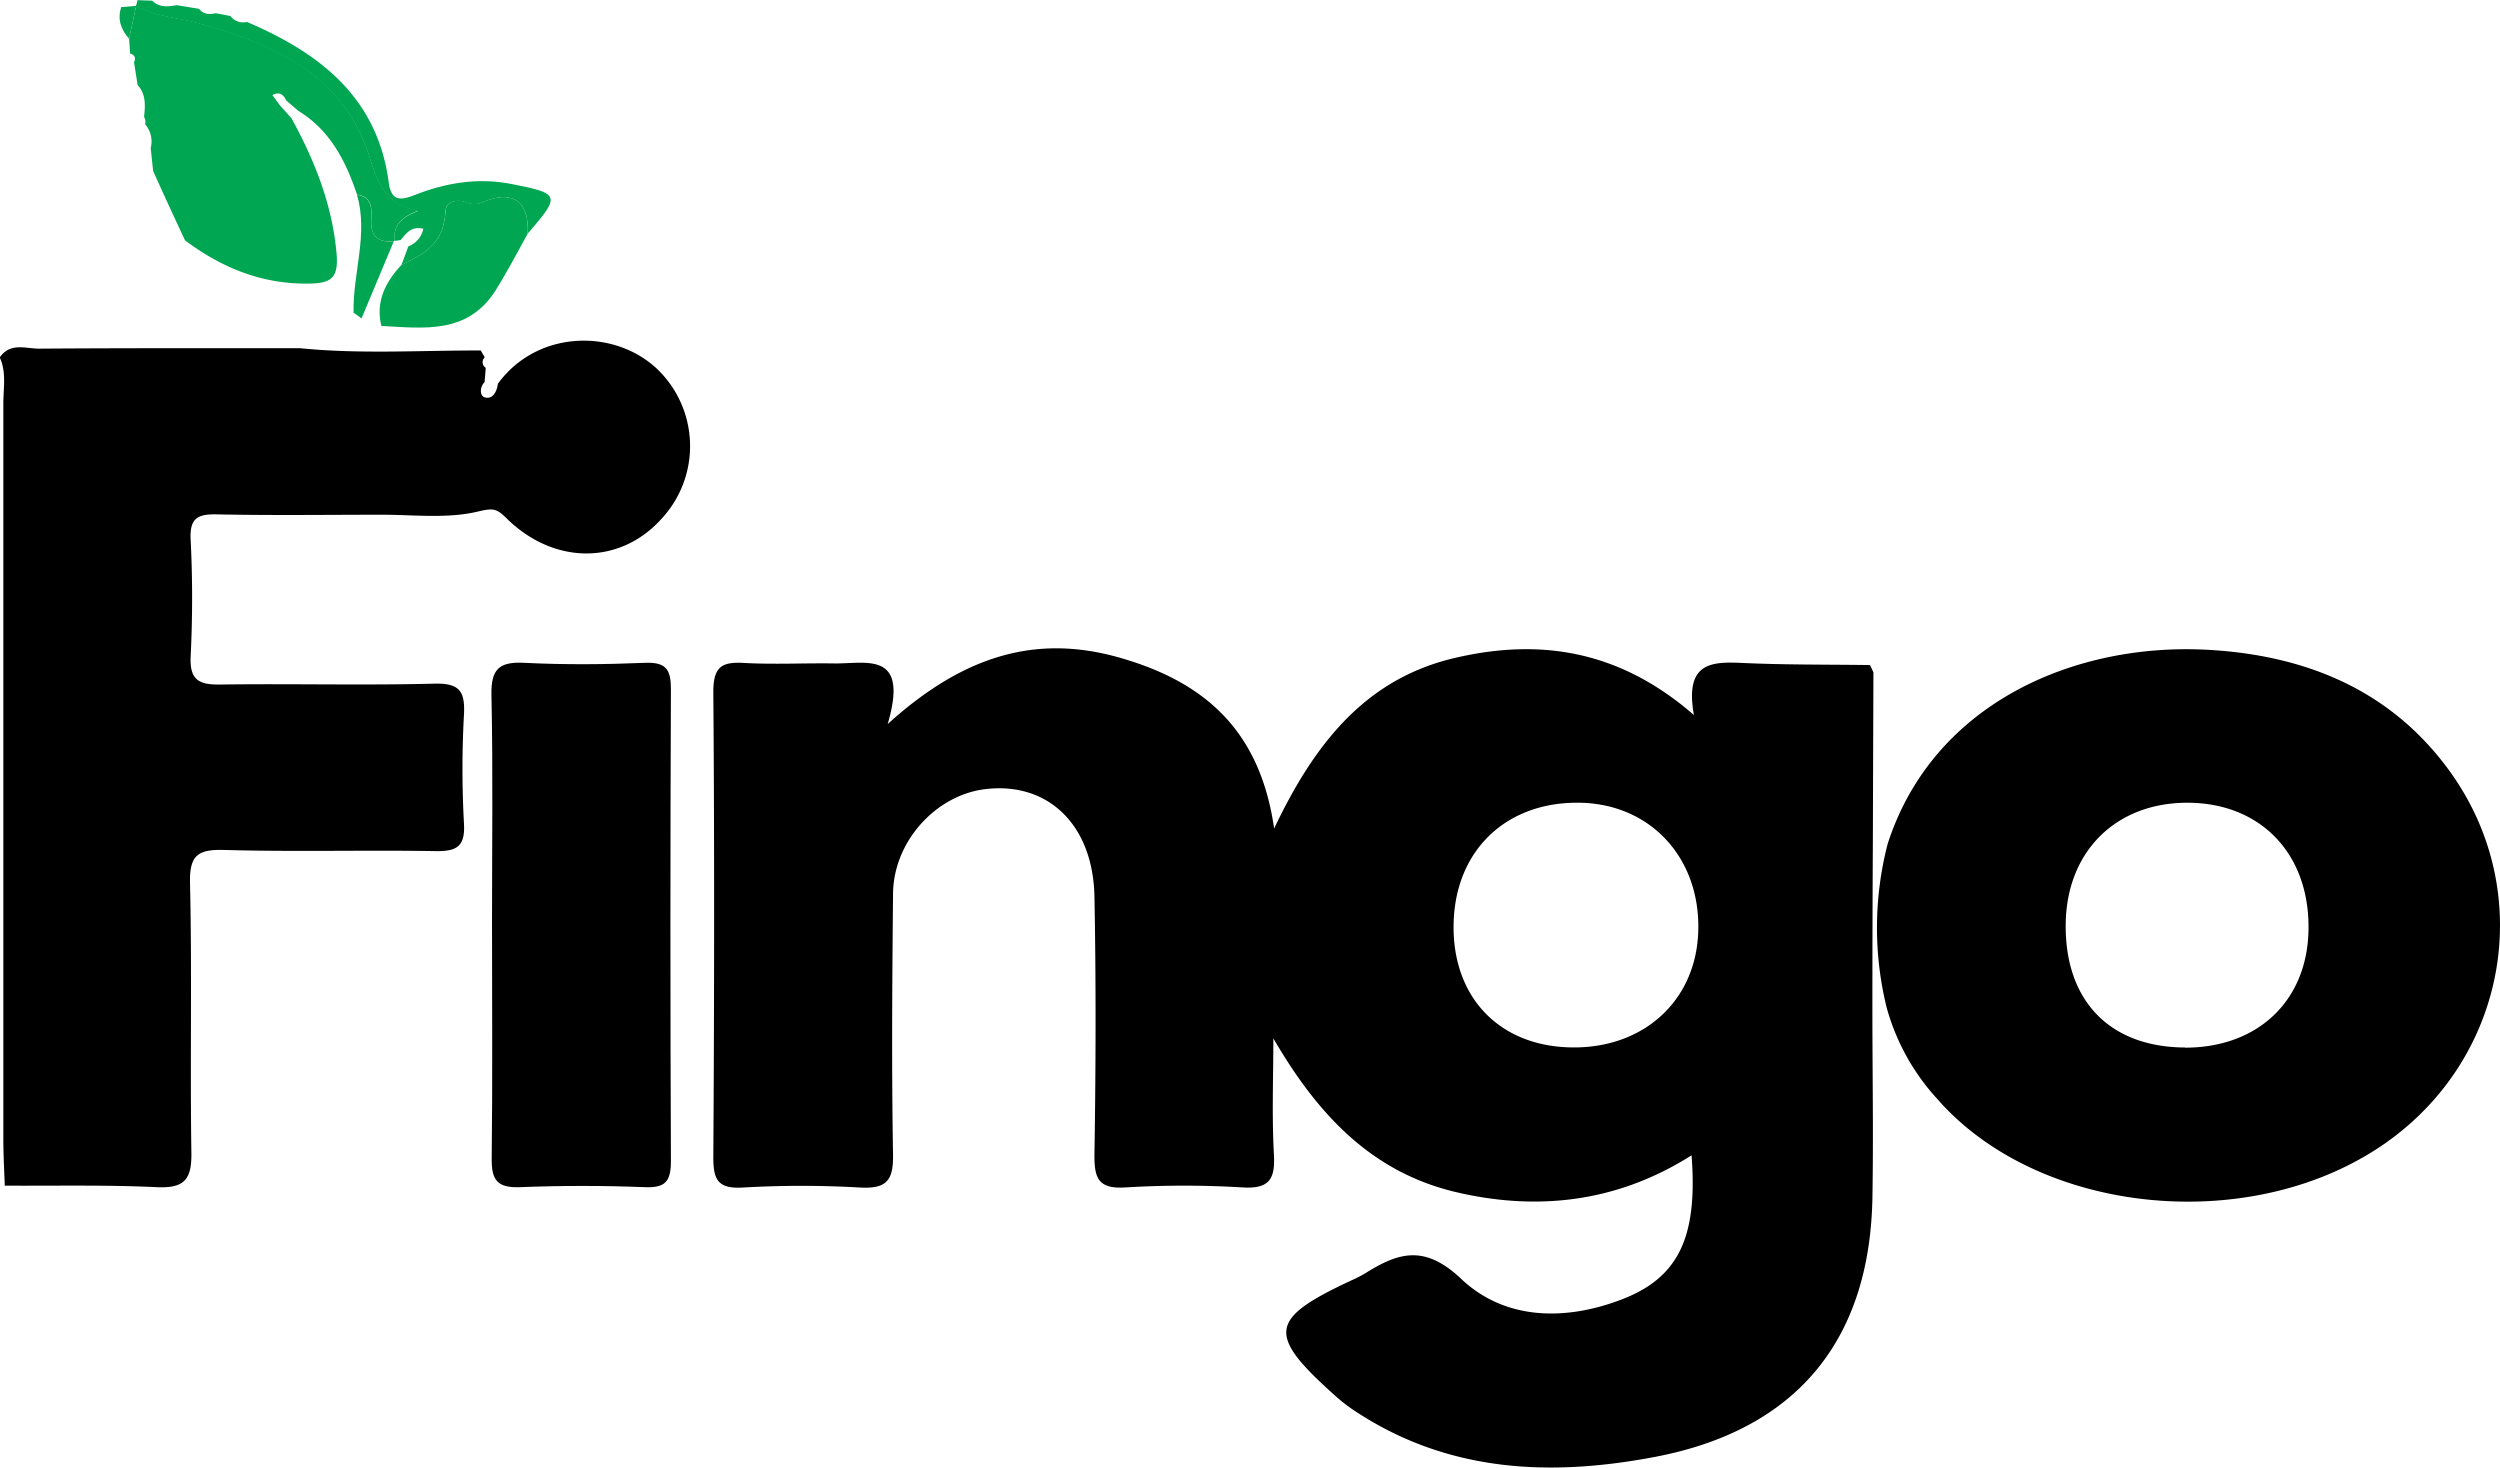 <svg id="Layer_1" data-name="Layer 1" xmlns="http://www.w3.org/2000/svg" viewBox="0 0 478.64 280.97"><defs><style>.cls-1{fill:#00a651;}</style></defs><path d="M619.16,552.52c0,12.21.22,24.42,0,36.63-.6,27.24-14.73,44.16-41.57,49.29-20.06,3.83-39.64,3-57.43-8.73A31.75,31.75,0,0,1,516.6,627c-13.47-12-13.1-14.9,2.74-22.31a25.52,25.52,0,0,0,2.66-1.35c6.37-4,11.37-5.63,18.4,1,8.43,8,20.07,8.12,30.94,3.9s14.38-12.11,13.2-27.53c-14.08,8.93-29.29,10.74-45,7.07C523.36,584,513,573,504.47,558.32c0,7.41-.3,14.84.11,22.24.26,4.74-.89,6.6-6,6.3a186.17,186.17,0,0,0-22.41,0c-5.2.33-6-1.72-5.95-6.34.26-16.44.31-32.9,0-49.34-.27-13.79-8.9-22-20.87-20.58-9.52,1.13-17.6,10.07-17.69,20-.16,16.69-.29,33.39,0,50.08.07,5-1.4,6.47-6.32,6.2a194.81,194.81,0,0,0-22.41,0c-4.84.29-5.7-1.51-5.68-5.91.18-29.65.23-59.31,0-89,0-5,1.8-5.76,6-5.52,5.71.31,11.46,0,17.19.09,6.14.07,14.33-2.48,10.19,11.61,14.35-13,28.29-17.36,44.54-12.68,15.8,4.55,26.72,13.57,29.45,32.68,7.87-16.6,17.71-28.68,34.51-32.64,16.31-3.84,31.56-1.55,45.86,10.91-1.87-10.48,3.75-10.22,9.82-9.95,8,.35,15.93.27,23.9.38.22.46.43.93.65,1.39q-.06,16.25-.11,32.49Q619.16,536.61,619.16,552.52Zm-57.83,7.53c14,.32,24.18-8.95,24.5-22.43.33-13.88-9.13-24.12-22.55-24.41-14.25-.3-24.11,9.19-24.3,23.39C538.78,550.42,547.68,559.75,561.33,560.05Z" transform="translate(-260.68 -359.52)"/><path d="M356,433c7.45-10.25,22.05-10.61,30.32-3a20.44,20.44,0,0,1,1,28.86c-7.95,8.83-20.59,8.88-29.71-.16-1.9-1.88-2.6-1.91-5.48-1.23-5.89,1.4-12.33.58-18.54.6-10.45,0-20.9.15-31.35-.07-3.73-.08-5.27.71-5.06,4.86.38,7.45.37,14.93,0,22.38-.2,4.47,1.6,5.4,5.65,5.34,13.68-.19,27.37.18,41-.17,4.82-.12,5.91,1.44,5.68,5.91a191.54,191.54,0,0,0,0,20.89c.26,4.5-1.5,5.33-5.53,5.26-13.43-.22-26.88.16-40.3-.22-5.09-.14-6.75.94-6.62,6.38.4,17.16,0,34.34.26,51.5.1,5.21-1.33,6.93-6.63,6.68-9.68-.46-19.4-.23-29.1-.29-.1-3-.27-5.95-.27-8.92q0-70.41,0-140.83c0-2.94.62-6-.69-8.82,2-2.92,5-1.67,7.52-1.68,16.64-.12,33.28-.08,49.91-.09,11.54,1.17,23.1.41,34.66.44l.77,1.32a1.25,1.25,0,0,0,.19,2c-.07.91-.15,1.82-.22,2.73-1,1-.91,2.72.06,2.94C355.05,436,355.8,434.51,356,433Z" transform="translate(-260.68 -359.52)"/><path d="M622.08,521.1c8.64-26.86,35.75-38.69,61.67-37.15,18.36,1.09,34.53,7.61,45.78,23,16.82,23,11.39,54.71-11.87,71.23-25.51,18.11-66.57,14.16-86.16-8.35a42.58,42.58,0,0,1-9.62-17.45A64,64,0,0,1,622.08,521.1Zm56.95,39c14.18,0,23.68-9.27,23.63-23.14,0-14.17-9.29-23.68-23.06-23.75s-23.32,9.3-23.43,23.35C656.05,551.19,664.65,560,679,560.07Z" transform="translate(-260.68 -359.52)"/><path d="M354.88,535.85c0-14.42.2-28.85-.11-43.27-.1-4.95,1.45-6.41,6.31-6.16,7.69.39,15.42.32,23.12,0,4.07-.16,4.95,1.36,4.93,5.12q-.19,45.13,0,90.27c0,3.89-1.05,5.17-5,5q-11.93-.47-23.87,0c-4.3.17-5.5-1.28-5.44-5.48C355,566.19,354.88,551,354.88,535.85Z" transform="translate(-260.68 -359.52)"/><path class="cls-1" d="M290,392.26c-.16-1.46-.31-2.93-.47-4.39a5,5,0,0,0-1.07-4.56,1.79,1.79,0,0,0-.2-1.41c.23-2.16.4-4.31-1.23-6.1l-.69-4.37c.42-.86.1-1.39-.75-1.68l0,0c-.06-.95-.13-1.9-.19-2.84q.68-3.15,1.36-6.3h-.05c3.76,2.09,8.05,2.24,12.07,3.36,14.37,4,27.76,9.81,32.67,25.61,1.56,5,3.07,9,9.28,10.28-3.17,1.19-4.8,2.8-4.48,5.7l-.16.12c-3,.32-4.45-.87-4.33-4,.08-2.11.31-4.45-2.72-4.9-2.17-6.46-5.17-12.34-11.26-16.05l-2.31-2c-.56-1.19-1.37-1.7-2.64-1l1.48,2,2.18,2.43c4.42,8.08,7.77,16.42,8.62,25.8.45,5-1.16,5.83-5.6,5.86-8.9.05-16.46-3.1-23.4-8.28l0,0Q293,398.93,290,392.26Z" transform="translate(-260.68 -359.52)"/><path class="cls-1" d="M361.71,404.25c-2,3.63-3.93,7.35-6.15,10.87-5.32,8.43-13.73,7.24-21.87,6.8-1.13-4.71.79-8.4,3.88-11.72,6-2.66,8.08-5.23,8.42-10.25.11-1.6,1.36-2,2.56-2,1.49.06,2.45,1.17,4.55.27C358.38,395.93,362.05,397.62,361.71,404.25Z" transform="translate(-260.68 -359.52)"/><path class="cls-1" d="M361.71,404.25c.34-6.63-3.32-8.31-8.63-6-2.09.91-3.06-.2-4.55-.27-1.2,0-2.45.39-2.56,2-.33,5-2.43,7.58-8.42,10.25.44-1.18.88-2.36,1.31-3.54a4.6,4.6,0,0,0,2.87-3.37c-2.35-.55-3.28.9-4.32,2.12a4,4,0,0,1-1.18.18c-.32-2.91,1.31-4.51,4.48-5.7-6.2-1.24-7.71-5.26-9.28-10.28-4.92-15.79-18.3-21.58-32.67-25.61-4-1.13-8.31-1.27-12.07-3.36a4.75,4.75,0,0,0,.3-1.12l2.84.1c1.37,1.37,3,1.13,4.71.86l4.25.7c.86,1.11,2,1.1,3.22.84l2.78.54a3.06,3.06,0,0,0,3.16,1.13c13.93,5.94,25,14.42,27.16,30.75.52,4,2.7,3.26,5.25,2.28,5.9-2.27,11.93-3.24,18.24-2C367.94,396.59,368.06,396.89,361.71,404.25Z" transform="translate(-260.68 -359.52)"/><path class="cls-1" d="M336.08,405.7l-6.18,14.78-1.53-1.1c-.16-7.53,2.86-15,.66-22.57,3,.45,2.8,2.79,2.72,4.9C331.63,404.83,333.12,406,336.08,405.7Z" transform="translate(-260.68 -359.52)"/><path class="cls-1" d="M283.9,360.88l2.85-.24q-.67,3.15-1.36,6.3C283.86,365.18,283.1,363.23,283.9,360.88Z" transform="translate(-260.68 -359.52)"/></svg>